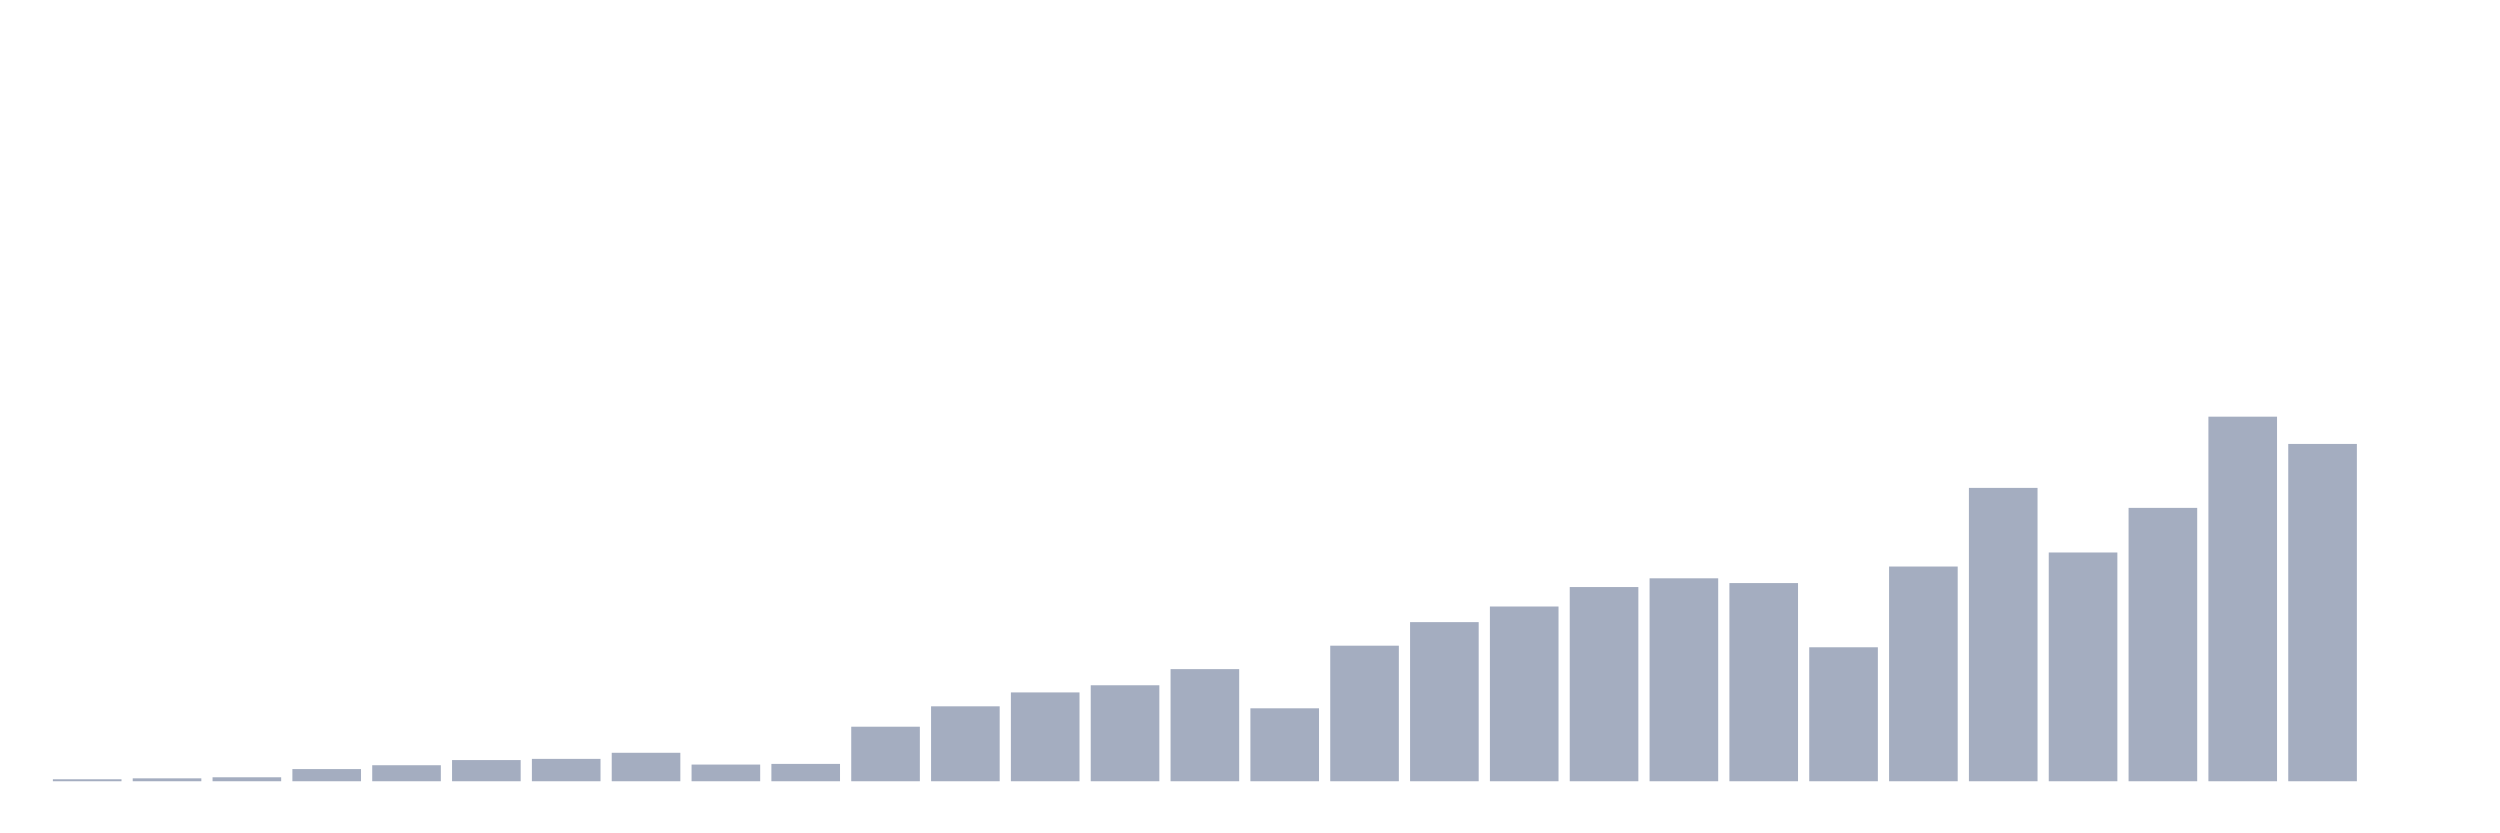 <svg xmlns="http://www.w3.org/2000/svg" viewBox="0 0 480 160"><g transform="translate(10,10)"><rect class="bar" x="0.153" width="13.175" y="139.619" height="0.381" fill="rgb(164,173,192)"></rect><rect class="bar" x="15.482" width="13.175" y="139.441" height="0.559" fill="rgb(164,173,192)"></rect><rect class="bar" x="30.81" width="13.175" y="139.237" height="0.763" fill="rgb(164,173,192)"></rect><rect class="bar" x="46.138" width="13.175" y="137.662" height="2.338" fill="rgb(164,173,192)"></rect><rect class="bar" x="61.466" width="13.175" y="136.924" height="3.076" fill="rgb(164,173,192)"></rect><rect class="bar" x="76.794" width="13.175" y="135.933" height="4.067" fill="rgb(164,173,192)"></rect><rect class="bar" x="92.123" width="13.175" y="135.704" height="4.296" fill="rgb(164,173,192)"></rect><rect class="bar" x="107.451" width="13.175" y="134.535" height="5.465" fill="rgb(164,173,192)"></rect><rect class="bar" x="122.779" width="13.175" y="136.797" height="3.203" fill="rgb(164,173,192)"></rect><rect class="bar" x="138.107" width="13.175" y="136.67" height="3.33" fill="rgb(164,173,192)"></rect><rect class="bar" x="153.436" width="13.175" y="129.528" height="10.472" fill="rgb(164,173,192)"></rect><rect class="bar" x="168.764" width="13.175" y="125.614" height="14.386" fill="rgb(164,173,192)"></rect><rect class="bar" x="184.092" width="13.175" y="122.945" height="17.055" fill="rgb(164,173,192)"></rect><rect class="bar" x="199.42" width="13.175" y="121.572" height="18.428" fill="rgb(164,173,192)"></rect><rect class="bar" x="214.748" width="13.175" y="118.471" height="21.529" fill="rgb(164,173,192)"></rect><rect class="bar" x="230.077" width="13.175" y="125.995" height="14.005" fill="rgb(164,173,192)"></rect><rect class="bar" x="245.405" width="13.175" y="113.972" height="26.028" fill="rgb(164,173,192)"></rect><rect class="bar" x="260.733" width="13.175" y="109.448" height="30.552" fill="rgb(164,173,192)"></rect><rect class="bar" x="276.061" width="13.175" y="106.449" height="33.551" fill="rgb(164,173,192)"></rect><rect class="bar" x="291.39" width="13.175" y="102.712" height="37.288" fill="rgb(164,173,192)"></rect><rect class="bar" x="306.718" width="13.175" y="101.035" height="38.965" fill="rgb(164,173,192)"></rect><rect class="bar" x="322.046" width="13.175" y="101.95" height="38.05" fill="rgb(164,173,192)"></rect><rect class="bar" x="337.374" width="13.175" y="114.277" height="25.723" fill="rgb(164,173,192)"></rect><rect class="bar" x="352.702" width="13.175" y="98.773" height="41.227" fill="rgb(164,173,192)"></rect><rect class="bar" x="368.031" width="13.175" y="83.675" height="56.325" fill="rgb(164,173,192)"></rect><rect class="bar" x="383.359" width="13.175" y="96.078" height="43.922" fill="rgb(164,173,192)"></rect><rect class="bar" x="398.687" width="13.175" y="87.513" height="52.487" fill="rgb(164,173,192)"></rect><rect class="bar" x="414.015" width="13.175" y="70" height="70" fill="rgb(164,173,192)"></rect><rect class="bar" x="429.344" width="13.175" y="75.236" height="64.764" fill="rgb(164,173,192)"></rect><rect class="bar" x="444.672" width="13.175" y="140" height="0" fill="rgb(164,173,192)"></rect></g></svg>